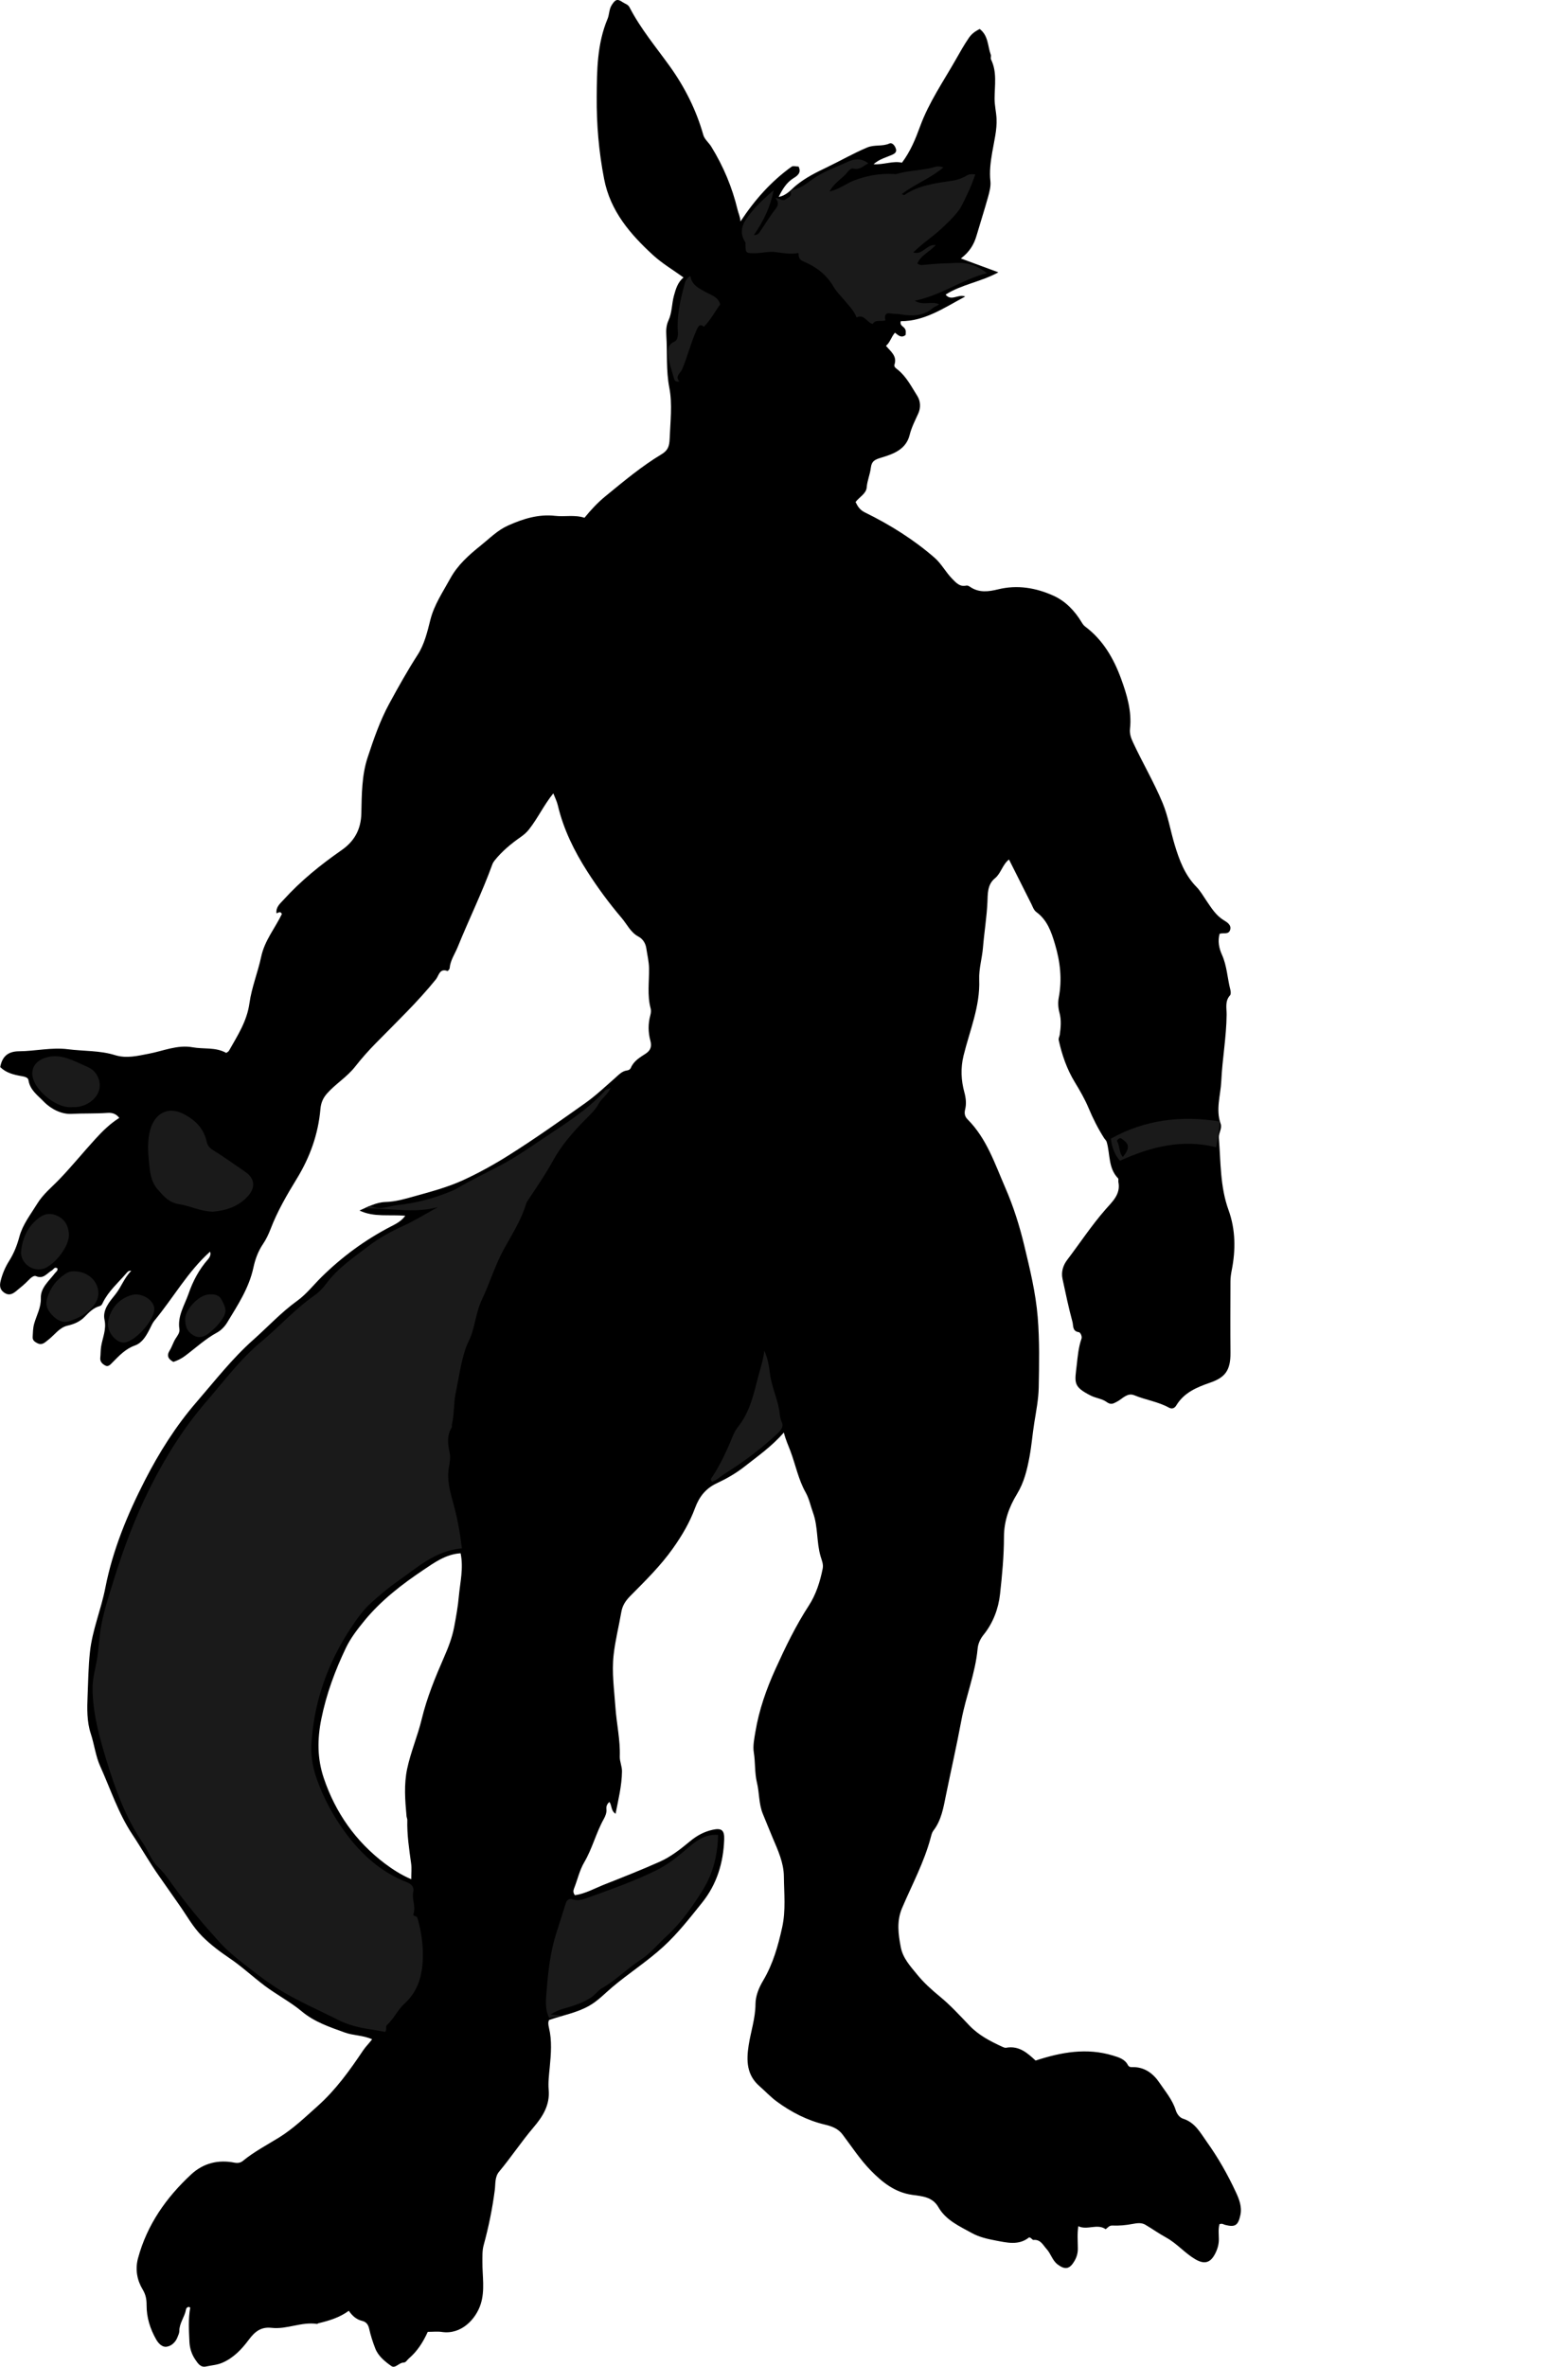 <?xml version="1.0" encoding="utf-8"?>
<!-- Generator: Adobe Illustrator 24.0.2, SVG Export Plug-In . SVG Version: 6.00 Build 0)  -->
<svg version="1.1" id="Layer_1" xmlns="http://www.w3.org/2000/svg" xmlns:xlink="http://www.w3.org/1999/xlink" x="0px" y="0px"
	 viewBox="0 0 811.57 1225.02" style="enable-background:new 0 0 811.57 1225.02;" xml:space="preserve">
<style type="text/css">
	.st0{fill:#1A1A1A;}
</style>
<g>
	<path d="M405.71,741.49c-6.44,7.32-13.62,12.3-20.47,17.69c-4.41,3.47-9.32,6.24-14.25,8.55c-5.95,2.79-9.17,7.22-11.25,12.83
		c-2.79,7.53-6.73,14.21-11.4,20.81c-6.47,9.16-14.34,16.83-22.1,24.69c-2.37,2.4-4.06,4.83-4.67,8.38
		c-1.27,7.38-3.13,14.6-3.97,22.14c-1.02,9.17,0.31,17.95,0.92,26.94c0.58,8.55,2.56,16.98,2.27,25.57
		c-0.09,2.72,1.18,5.09,1.14,7.8c-0.09,7.43-1.9,14.53-3.32,21.91c-2.44-1.5-1.86-4.25-3.18-6.12c-1.18,0.98-1.73,2.22-1.56,3.72
		c0.21,1.91-0.6,3.73-1.39,5.15c-3.99,7.17-5.91,15.25-10.06,22.31c-2.51,4.27-3.51,9.12-5.32,13.65c-0.43,1.07-0.51,2.26,0.48,3.44
		c5.47-0.81,10.32-3.6,15.42-5.61c9.54-3.76,19.09-7.54,28.45-11.71c5.83-2.6,10.9-6.62,15.79-10.67c3.5-2.91,7.28-4.92,11.63-5.88
		c4.62-1.02,6.13,0.23,5.96,5.03c-0.42,12.05-3.8,23.17-11.4,32.65c-6.35,7.92-12.51,15.88-20.14,22.87
		c-8.36,7.66-17.82,13.67-26.39,20.91c-3.89,3.28-7.27,6.97-11.86,9.59c-6.52,3.72-13.69,4.93-20.82,7.4
		c-0.65,1.12-0.43,2.58-0.08,4.03c1.62,6.73,1.04,13.62,0.41,20.31c-0.37,3.95-0.9,7.94-0.56,11.82c0.69,7.97-3.16,13.92-7.88,19.47
		c-6.26,7.37-11.59,15.46-17.78,22.88c-2.3,2.76-1.83,6.36-2.23,9.44c-1.25,9.75-3.21,19.28-5.8,28.74
		c-0.75,2.74-0.58,5.7-0.61,8.59c-0.06,7.25,1.39,14.62-0.87,21.73c-2.5,7.86-10.08,15.96-20.11,14.47
		c-2.28-0.34-4.65-0.05-7.31-0.05c-2.37,5.22-5.39,10.06-9.84,13.82c-0.87,0.74-1.46,2.08-2.69,2.08c-2.37,0-4.26,3.27-6.36,1.77
		c-3.32-2.37-6.7-5.08-8.26-9.04c-1.3-3.31-2.41-6.78-3.17-10.22c-0.54-2.44-1.73-3.62-3.61-4.08c-3.06-0.74-5.09-2.61-6.94-5.24
		c-4.73,3.48-10.12,5.11-15.63,6.43c-0.32,0.08-0.63,0.41-0.91,0.36c-7.97-1.19-15.51,2.94-23.38,2.04c-5.58-0.64-8.74,2-11.85,6.17
		c-3.63,4.87-7.84,9.37-13.68,11.89c-2.74,1.18-5.68,1.35-8.53,1.96c-2.81,0.59-4.17-1.73-5.46-3.57c-1.89-2.72-2.9-6.02-3.04-9.17
		c-0.26-5.88-0.66-11.83,0.41-17.79c-1.15-0.82-2.05,0.24-2.18,0.97c-0.66,3.88-3.47,7.07-3.46,11.17c0,1.08-0.56,2.19-0.97,3.25
		c-1.03,2.66-3.23,4.61-5.74,4.9c-2.11,0.25-4.03-1.57-5.29-3.79c-3.12-5.51-4.95-11.3-4.94-17.66c0.01-2.91-0.35-5.41-2.09-8.28
		c-2.83-4.69-3.9-10.33-2.35-16.08c4.68-17.33,14.56-31.37,27.52-43.4c6.33-5.88,14.11-7.73,22.42-6.07c2.03,0.4,3.38-0.12,4.4-0.96
		c5.71-4.69,12.28-8.12,18.48-11.95c7.54-4.65,13.67-10.62,20.15-16.39c9.38-8.37,16.59-18.42,23.5-28.74
		c1.38-2.06,3.16-3.76,4.7-5.81c-4.66-2.14-9.68-1.88-14.21-3.53c-7.78-2.84-15.55-5.35-22.18-10.9
		c-5.97-4.99-13.03-8.62-19.31-13.36c-6.15-4.64-11.8-9.94-18.16-14.23c-5.04-3.41-9.83-7.02-14.11-11.3
		c-4.87-4.88-8.1-10.96-12.05-16.51c-3.41-4.79-6.71-9.66-10.11-14.45c-5-7.04-9.21-14.57-13.96-21.72
		c-7.32-11.03-11.3-23.51-16.66-35.35c-2.34-5.16-3.03-11.25-4.87-16.84c-2.08-6.31-1.92-13.22-1.65-19.54
		c0.31-7.48,0.41-15.09,1.21-22.64c1.23-11.52,5.78-22.05,7.96-33.24c3.84-19.66,11.45-38.06,20.51-55.74
		c7.37-14.37,16.01-28.11,26.65-40.41c9.51-10.99,18.46-22.55,29.35-32.22c7.63-6.77,14.55-14.31,22.91-20.33
		c4.67-3.37,8.33-8.13,12.48-12.22c10.69-10.55,22.66-19.33,36.02-26.23c2.52-1.3,5.19-2.61,7.35-5.48
		c-8.24-0.79-16.23,0.89-23.71-2.73c4.43-1.93,8.72-4.29,13.55-4.42c5-0.14,9.72-1.5,14.39-2.81c8.75-2.44,17.67-4.78,25.87-8.56
		c7.92-3.66,15.65-7.91,23.12-12.61c13.65-8.59,26.8-17.89,39.94-27.21c5.48-3.89,10.4-8.57,15.47-13.01
		c1.87-1.64,3.5-3.54,6.13-3.88c0.93-0.12,1.68-0.59,1.98-1.33c1.49-3.61,4.77-5.47,7.72-7.39c2.8-1.82,3.09-4.07,2.39-6.69
		c-1.19-4.42-1.21-8.75-0.02-13.16c0.3-1.09,0.46-2.39,0.18-3.45c-1.87-6.88-0.74-13.88-0.85-20.81c-0.05-3.51-0.9-6.87-1.39-10.25
		c-0.32-2.24-1.42-4.8-4.19-6.26c-3.92-2.06-5.86-6.37-8.64-9.63c-6.44-7.57-12.39-15.65-17.74-24.02
		c-6.76-10.57-12.32-21.82-15.24-34.19c-0.5-2.13-1.53-4.13-2.34-6.23c-4.8,5.87-7.96,12.76-12.6,18.66
		c-1.22,1.55-2.65,2.79-4.32,3.95c-4.94,3.46-9.61,7.31-13.42,12.07c-0.51,0.64-0.93,1.26-1.23,2.09
		c-5.28,14.56-12.13,28.46-17.94,42.8c-1.46,3.59-3.82,6.87-4.15,10.92c-0.04,0.54-0.94,1.52-1.12,1.45
		c-4.14-1.56-4.48,2.44-5.96,4.28c-9.55,11.83-20.55,22.29-31.16,33.11c-3.77,3.85-7.38,7.89-10.69,12.13
		c-4.21,5.38-10.13,8.88-14.6,13.96c-2.08,2.37-3.08,4.88-3.35,7.91c-1.14,13.06-5.37,24.9-12.27,36.18
		c-5.07,8.29-10.04,16.82-13.53,25.97c-1.06,2.76-2.39,5.52-3.91,7.75c-2.59,3.8-4.09,8.08-4.96,12.13
		c-2.29,10.69-8.11,19.46-13.57,28.48c-1.25,2.07-3.16,4.09-5.26,5.23c-6.1,3.31-11.12,8.02-16.61,12.12c-1.9,1.42-3.84,2.34-6,3.08
		c-2.51-1.39-3.71-3.07-1.89-5.97c1.19-1.91,1.79-4.14,3.02-6.08c0.95-1.49,2.26-3.04,1.97-4.94c-1.03-6.81,2.66-12.31,4.74-18.29
		c2.27-6.55,5.43-12.54,10-17.73c1.27-1.44,1.63-2.79,1.13-4.04c-11.47,10.24-19.01,23.89-28.82,35.73
		c-1.02,1.23-1.63,2.82-2.38,4.26c-1.83,3.54-3.85,7.19-7.7,8.57c-4.92,1.76-8.19,5.34-11.65,8.83c-1.06,1.07-2.13,2.42-3.79,1.48
		c-1.44-0.82-2.7-1.98-2.47-3.98c0.22-1.96,0.12-3.9,0.45-5.9c0.74-4.52,2.82-8.73,1.74-13.74c-1.11-5.17,2.64-9.42,5.62-13.14
		c3.08-3.85,4.61-8.63,8.2-12.17c-1.39-0.3-2.03,0.66-2.64,1.37c-4.16,4.84-9.08,9.08-11.98,14.95c-0.4,0.82-0.64,1.62-1.89,1.97
		c-3.08,0.87-5.31,3.14-7.49,5.39c-2.46,2.54-5.42,3.87-8.95,4.66c-4.25,0.95-6.76,4.91-10.11,7.45c-1.68,1.27-3.03,2.9-5.56,1.62
		c-1.5-0.76-2.49-1.55-2.38-3.3c0.14-2.28,0.12-4.48,0.78-6.8c1.23-4.35,3.59-8.32,3.44-13.22c-0.17-5.44,4.31-8.92,7.33-12.93
		c0.56-0.74,1.58-1.24,1.25-2.47c-1.53-0.99-1.99,0.57-2.88,1.08c-2.54,1.45-4.33,4.65-8.22,2.95c-1.07-0.47-2.67,0.84-3.73,1.97
		c-2.04,2.15-4.35,4-6.65,5.88c-2.18,1.78-4.01,2.19-6.18,0.62c-2.08-1.51-2.36-3.46-1.72-6.02c0.93-3.71,2.38-7.14,4.38-10.31
		c2.46-3.9,4.11-8.04,5.3-12.5c1.71-6.39,5.84-11.57,9.25-17.13c3.08-5.01,7.53-8.53,11.48-12.65c6.47-6.75,12.41-14.07,18.72-20.97
		c3.56-3.89,7.5-7.8,12.27-10.79c-1.61-2.15-3.7-2.77-6.07-2.6c-6.25,0.45-12.53,0.19-18.78,0.51c-4.93,0.26-10.43-2.39-14.33-6.43
		c-3.15-3.26-7.06-5.95-7.82-11.04c-0.21-1.41-2.08-1.81-3.57-2.07c-4.03-0.7-7.98-1.66-11.06-4.68c1-5.26,3.77-8.14,9.76-8.18
		c8.46-0.06,16.86-2.13,25.29-1.05c8.12,1.04,16.48,0.59,24.36,3.04c6.04,1.88,11.73,0.36,17.48-0.72
		c7.53-1.42,14.83-4.76,22.7-3.33c5.75,1.05,11.88-0.19,17.42,2.92c0.48-0.39,1.16-0.69,1.45-1.22c4.38-7.77,9.25-15.15,10.54-24.48
		c1.13-8.16,4.36-16,6.08-24.1c1.77-8.38,7.22-14.85,10.72-22.12c-0.86-1.7-1.76-0.59-2.8-0.36c-0.42-3.26,1.96-5.1,3.71-7.03
		c8.89-9.82,19.14-18.09,29.99-25.65c6.63-4.62,10.04-10.72,10.22-19.09c0.2-9.66,0.22-19.67,3.22-28.78
		c3.13-9.5,6.44-19.18,11.26-28.02c4.67-8.58,9.44-17.12,14.76-25.38c3.34-5.19,4.93-11.69,6.45-17.81
		c1.98-7.95,6.51-14.53,10.32-21.5c3.82-7,9.61-12.14,15.79-17.1c4.61-3.7,8.69-7.92,14.25-10.4c7.8-3.47,15.67-5.94,24.37-4.94
		c4.89,0.56,9.9-0.69,15.08,0.98c3.22-3.96,6.71-7.76,10.82-11.13c9.39-7.67,18.65-15.48,29.06-21.74c3.26-1.96,4.05-4.09,4.2-8.02
		c0.34-8.81,1.48-17.89-0.16-26.31c-1.78-9.15-0.99-18.11-1.57-27.13c-0.17-2.66-0.04-5.31,1.09-7.75
		c1.91-4.09,1.69-8.61,2.85-12.86c0.97-3.52,1.97-6.93,4.95-9.44c-5.37-3.9-11.07-7.25-15.83-11.63
		c-11.76-10.84-21.99-22.62-25.24-39.26c-2.77-14.16-3.96-28.33-3.85-42.69c0.1-13.69,0.18-27.34,5.63-40.31
		c0.92-2.18,0.71-4.78,2.07-6.98c1.88-3.04,2.95-3.54,5.77-1.59c1.18,0.82,2.74,1.12,3.51,2.62c5.71,11.07,13.69,20.57,20.91,30.63
		c7.69,10.73,13.66,22.59,17.29,35.48c0.62,2.21,2.83,3.94,4.11,6.01c6.28,10.19,10.86,21.12,13.64,32.75
		c0.41,1.72,1.23,3.25,1.51,5.96c7.51-11.41,16-20.83,26.43-28.33c0.76-0.55,2.26-0.07,3.6-0.07c1.44,2.9-0.09,4.49-2.43,5.9
		c-3.72,2.25-5.87,5.75-7.85,9.82c4.21-0.79,6.45-3.88,9.11-6.04c4.79-3.9,10.16-6.58,15.62-9.19c7.05-3.37,13.8-7.29,21.05-10.34
		c3.86-1.62,7.82-0.42,11.53-2.08c1.51-0.67,2.97,1.26,3.4,2.93c0.39,1.53-0.65,2.34-2.03,2.94c-3.09,1.36-6.48,2.11-9.57,4.86
		c5.35,0.33,10.06-1.88,14.69-0.79c4.43-5.9,7.01-12.29,9.41-18.85c4.52-12.34,11.99-23.16,18.44-34.5
		c2.17-3.82,4.31-7.67,6.83-11.33c1.54-2.25,3.38-3.36,5.53-4.55c4.57,3.46,4.11,8.86,5.76,13.33c0.27,0.74-0.21,1.79,0.13,2.46
		c3.21,6.53,1.85,13.47,1.84,20.26c-0.01,3.51,0.84,6.87,1.01,10.3c0.29,5.94-1.24,11.69-2.23,17.51c-0.84,4.91-1.5,9.84-0.94,14.93
		c0.29,2.65-0.48,5.52-1.21,8.17c-1.87,6.74-4.03,13.39-5.99,20.1c-1.32,4.53-3.64,8.4-8.09,11.74c6.64,2.45,12.56,4.64,19.42,7.17
		c-9.27,5.04-19.22,6.3-27.31,11.54c2.99,3.69,6.52-0.52,10.15,0.99c-10.82,5.73-20.75,12.76-33.36,12.77
		c-0.6,1.88,0.91,2.52,1.75,3.4c1.1,1.15,0.88,2.41,0.75,3.72c-2.19,1.8-3.85,0.16-5.49-1.18c-2,2.22-2.47,4.98-4.66,6.8
		c2.46,2.99,5.86,5.28,4.38,9.75c-0.4,1.22,1.01,2.03,1.87,2.74c4.43,3.65,6.95,8.71,9.93,13.41c1.78,2.82,1.82,6.21,0.55,9.06
		c-1.65,3.68-3.51,7.22-4.49,11.19c-1.87,7.49-8.38,9.82-14.55,11.69c-3.32,1.01-5.1,1.64-5.56,5.43c-0.4,3.33-1.84,6.49-2.11,10
		c-0.25,3.25-3.71,4.89-5.77,7.57c1.1,2.25,2.13,4.07,4.91,5.43c12.93,6.34,25.14,13.98,36.01,23.44c3.51,3.05,5.78,7.52,9.14,10.93
		c2.01,2.03,3.85,4.19,7.18,3.47c0.84-0.18,1.55,0.34,2.27,0.81c4.53,2.96,9.33,2.34,14.24,1.13c9.96-2.46,19.62-0.81,28.72,3.31
		c6.22,2.81,10.94,7.78,14.5,13.66c0.53,0.88,1.08,1.71,1.85,2.28c9.26,6.9,14.82,16.62,18.61,27.02
		c2.98,8.18,5.63,16.83,4.61,25.92c-0.28,2.53,0.51,4.76,1.6,7.09c4.89,10.5,10.79,20.5,15.25,31.21c2.9,6.96,4.07,14.39,6.22,21.54
		c2.39,7.96,5.25,15.78,11.32,21.97c2.03,2.08,3.51,4.71,5.16,7.14c2.58,3.78,4.92,7.66,9.05,10.16c1.62,0.98,4.09,2.45,3.19,5.08
		c-0.83,2.44-3.47,1.25-5.41,1.9c-1.03,3.77-0.34,7.4,1.24,10.92c2.58,5.73,2.76,12.03,4.31,18.01c0.24,0.92,0.37,2.35-0.14,2.92
		c-2.73,3-1.75,6.59-1.78,9.97c-0.1,11.55-2.23,22.94-2.76,34.41c-0.34,7.31-2.97,14.69-0.33,22.09c0.88,2.48-1.13,4.79-0.93,7.28
		c1.01,12.55,0.61,25.25,5.01,37.4c3.66,10.1,3.73,20.61,1.67,31.06c-0.39,1.97-0.67,3.88-0.68,5.84
		c-0.04,12.33-0.11,24.66,0.01,36.99c0.09,9.39-3.02,12.85-10.62,15.48c-6.98,2.42-13.41,5.13-17.44,11.78
		c-0.8,1.32-2.11,2.04-3.84,1.09c-5.59-3.08-11.99-3.94-17.84-6.37c-3.62-1.51-6.13,1.78-8.87,3.24c-2.12,1.12-3.23,1.88-5.57,0.18
		c-2.28-1.65-5.46-1.92-8.11-3.25c-9.39-4.72-8.3-6.76-7.26-15.98c0.5-4.47,0.9-9.08,2.43-13.43c0.48-1.36-0.64-3.33-1.34-3.42
		c-3.44-0.43-2.82-3.48-3.3-5.25c-2.01-7.37-3.56-14.88-5.17-22.35c-0.77-3.6,0.3-7.02,2.41-9.8c6.62-8.73,12.65-17.91,19.9-26.19
		c3.43-3.92,7.88-7.79,6.61-14.1c-0.13-0.64,0.18-1.59-0.17-1.95c-5.15-5.28-4.03-12.49-5.87-18.78c-0.25-0.87-0.92-1.35-1.35-2.03
		c-3.15-4.94-5.75-10.11-8.03-15.55c-1.93-4.61-4.51-9.08-7.13-13.39c-4.12-6.78-6.64-14.07-8.32-21.73
		c-0.23-1.04,0.39-1.9,0.52-2.81c0.54-3.78,0.88-7.65-0.13-11.35c-0.73-2.67-0.86-5.36-0.38-7.88c1.79-9.45,0.78-18.49-1.96-27.68
		c-1.93-6.48-3.99-12.46-9.63-16.62c-1.37-1.01-1.85-2.67-2.58-4.14c-3.81-7.61-7.64-15.2-11.59-23.06
		c-3.42,2.69-4.13,7.18-7.29,9.75c-3.97,3.23-3.69,8.13-3.87,12.28c-0.36,7.92-1.67,15.71-2.31,23.58
		c-0.45,5.54-2.17,10.98-1.95,16.59c0.54,13.8-4.92,26.33-8.1,39.33c-1.57,6.42-1.28,12.8,0.43,19.01c0.83,3.02,1.09,6.03,0.4,8.79
		c-0.58,2.33-0.05,3.87,1.3,5.22c9.89,9.94,14.07,22.94,19.48,35.35c4.24,9.73,7.38,19.75,9.84,30c2.93,12.21,5.9,24.35,6.94,37.02
		c0.99,12.14,0.75,24.23,0.52,36.31c-0.11,6.09-1.34,12.32-2.32,18.46c-0.92,5.79-1.37,11.7-2.46,17.5
		c-1.25,6.73-2.78,13.2-6.49,19.28c-4.06,6.66-6.71,13.9-6.72,22.24c-0.01,9.85-0.96,19.78-2.04,29.58
		c-0.83,7.52-3.6,14.92-8.56,21.05c-1.73,2.14-2.81,4.66-3.03,7.11c-1.17,12.77-6.09,24.66-8.42,37.15
		c-2.42,12.97-5.35,25.84-7.99,38.77c-1.26,6.2-2.31,12.88-6.48,18.27c-0.73,0.94-1.06,2.32-1.4,3.62
		c-3.4,12.78-9.69,24.41-14.83,36.5c-2.87,6.77-1.95,13.42-0.65,20.24c1.1,5.75,5.01,9.88,8.41,14.07
		c3.39,4.18,7.46,7.89,11.73,11.39c5.52,4.52,10.39,9.85,15.33,15.03c4.86,5.1,10.91,8.21,17.16,11.08c0.58,0.27,1.3,0.57,1.88,0.46
		c6.77-1.24,11.16,2.86,15.26,6.63c13.34-4.37,26.48-6.73,40.05-2.59c2.98,0.91,6.1,1.81,7.68,4.84c0.63,1.19,1.47,1.17,2.42,1.15
		c6.29-0.15,10.81,3.4,13.95,8.06c3.06,4.53,6.74,8.83,8.43,14.22c0.64,2.02,2.05,3.86,3.77,4.4c6.28,1.94,9.03,7.39,12.37,12.07
		c5.8,8.1,10.72,16.79,14.93,25.83c1.74,3.74,3.33,7.68,2.39,12.01c-1.15,5.35-2.72,6.38-7.83,5.08c-0.78-0.2-1.47-0.75-2.35-0.54
		c-0.16,0.04-0.32,0.07-0.62,0.14c-0.73,2.55-0.35,5.22-0.34,7.85c0.01,2.71-0.72,5.14-1.94,7.5c-2.5,4.84-5.66,5.55-10.36,2.76
		c-5.38-3.19-9.42-8.11-14.92-11.14c-3.71-2.04-7.18-4.5-10.83-6.66c-1.97-1.17-4.32-0.84-6.32-0.46c-3.6,0.69-7.18,1.05-10.82,0.88
		c-1.58-0.07-2.3,1.15-3.39,1.89c-4.39-3.07-9.51,0.69-14.15-1.55c-0.62,3.85-0.28,7.68-0.25,11.49c0.02,2.41-0.56,4.47-1.77,6.55
		c-2.44,4.19-4.81,4.66-8.66,1.78c-2.78-2.08-3.48-5.51-5.72-7.98c-1.99-2.2-3.11-5.07-6.83-4.73c-0.61,0.06-1.08-1.21-2.24-1.33
		c-5.37,4.32-11.45,2.74-17.59,1.58c-4.18-0.79-8.36-1.78-12.02-3.8c-6.43-3.56-13.45-6.62-17.34-13.41
		c-3.11-5.42-8.51-5.66-13.59-6.38c-8.94-1.27-15.45-6.5-21.41-12.6c-5.53-5.66-9.84-12.32-14.59-18.62
		c-2.21-2.93-5.27-4.22-9.13-5.13c-9.06-2.14-17.37-6.39-24.96-11.97c-3.23-2.37-5.89-5.3-8.88-7.89
		c-6.73-5.84-6.88-13.24-5.65-21.2c1.1-7.1,3.48-13.92,3.53-21.28c0.03-4.26,1.68-8.38,4.04-12.35c5.01-8.44,7.68-17.9,9.79-27.48
		c1.92-8.71,0.96-17.53,0.87-26.29c-0.07-7.09-3.09-13.59-5.83-20.05c-1.72-4.05-3.31-8.15-5.01-12.21
		c-2.19-5.23-1.8-10.93-3.1-16.3c-1.24-5.15-0.78-10.43-1.63-15.64c-0.55-3.35,0.26-7.21,0.84-10.72
		c1.88-11.27,5.64-21.99,10.36-32.4c5.13-11.32,10.5-22.44,17.31-32.92c3.68-5.67,5.8-12.33,7.15-19.11
		c0.45-2.28-0.49-4.3-1.07-6.26c-2.19-7.42-1.28-15.35-3.93-22.64c-1.27-3.5-1.97-7.2-3.83-10.51c-3.78-6.73-5.21-14.36-7.91-21.51
		C408,748.11,406.69,745.35,405.71,741.49z M238.4,803.96c-7.71,0.5-13.6,4.85-19.25,8.63c-11.13,7.46-21.84,15.7-30.44,26.17
		c-3.61,4.4-7.21,9.04-9.65,14.13c-5.63,11.74-10.12,23.87-12.74,36.79c-2.13,10.5-2.14,20.54,1.25,30.61
		c6.02,17.89,16.46,32.74,31.46,44.14c4.1,3.12,8.61,6.01,13.82,8.25c0-3.09,0.28-5.62-0.05-8.07c-1.03-7.5-2.19-14.98-1.98-22.59
		c0.02-0.63-0.34-1.27-0.4-1.91c-0.76-8.23-1.41-16.48,0.33-24.65c1.86-8.73,5.44-17.01,7.52-25.64c2.7-11.17,7-21.64,11.57-32.08
		c2.21-5.04,4.19-10.14,5.24-15.69c1-5.29,1.96-10.67,2.42-15.93C238.15,818.95,240,811.73,238.4,803.96z"/>
	<path class="st0" d="M226.66,624.78c-12.84,3.53-25.46,0.29-38.04,0.65c1.16-0.42,2.65-1.52,3.42-1.15
		c4.67,2.28,9.19-0.04,13.6-0.51c9.05-0.97,17.93-3.21,26.45-6.64c1.37-0.55,2.75-1.06,4.01-1.79c7.31-4.27,14.94-8,22.43-11.89
		c7.87-4.09,15.03-9.08,22.3-13.97c11.36-7.63,23.11-14.81,32.43-25.1c0.47-0.51,1.38-0.62,2.83-1.24
		c-1.71,3.57-4.68,5.32-6.24,8.19c-1.87,3.45-4.94,6.14-7.71,8.99c-5.97,6.12-11.64,12.7-15.71,20.09
		c-4.02,7.32-8.67,14.12-13.28,21c-0.36,0.54-0.68,1.13-0.87,1.75c-2.49,8.31-7.18,15.61-11.31,23.07
		c-4.74,8.58-7.46,17.94-11.66,26.71c-2.57,5.36-3.26,11.87-5.27,17.76c-0.91,2.65-2.32,5.01-3.18,7.65
		c-2.44,7.47-3.44,15.23-5.03,22.88c-1.11,5.33-0.65,10.81-1.93,16.09c-0.12,0.47,0.15,1.11-0.08,1.48
		c-2.58,4.25-2.11,8.6-1.07,13.22c0.51,2.28,0.04,4.85-0.4,7.35c-1.16,6.58,0.65,12.95,2.41,19.27c2.06,7.4,3.37,14.94,4.32,22.79
		c-13.81,1.13-23.21,10.04-33.59,17.28c-4.74,3.3-9.09,7.05-13.33,10.84c-4.35,3.89-7.76,8.84-11.01,13.79
		c-7.56,11.54-13.15,23.96-16.58,37.34c-1.74,6.81-2.75,13.86-3.33,20.73c-0.53,6.26,0.39,12.85,2.67,19.26
		c3.6,10.14,8.55,19.32,14.87,27.92c8.31,11.3,18.37,20.36,31.59,25.56c2.34,0.92,4.1,2.23,3.51,5.13
		c-0.77,3.79,1.4,7.52,0.13,11.33c-0.53,1.6,1.59,0.63,2.05,2.19c2.01,6.84,3,13.76,2.79,20.83c-0.26,8.94-2.52,17.12-9.5,23.44
		c-3.54,3.2-5.46,7.81-9.03,11.05c-1,0.91,0.13,2.68-1.06,3.62c-4.62-1.05-9.31-1.44-13.91-2.56c-3.37-0.82-6.65-1.85-9.63-3.35
		c-10.51-5.31-21.39-9.94-31.42-16.16c-4.98-3.09-9.72-6.62-14.35-10.23c-5.58-4.35-11.24-8.61-16.07-13.9
		c-7.77-8.5-15.16-17.27-22.07-26.5c-3.23-4.32-6.04-8.99-10.03-12.75c-3.61-3.4-5.05-8.28-7.8-12.31
		c-8.94-13.04-14.31-27.85-18.85-42.75c-3.69-12.09-7.16-24.46-7.23-37.37c-0.03-5.63,1.75-10.99,2.54-16.49
		c0.51-3.54,0.76-7.2,1.17-10.71c1.17-10.18,4.45-19.73,7.43-29.34c4.95-16.02,10.89-31.8,18.35-46.75
		c8.01-16.04,17.51-31.34,29.36-45.07c9.18-10.63,17.62-22.03,28.44-31.01c9.38-7.78,17.5-16.97,27.55-23.97
		c2.29-1.59,4.36-3.71,6.01-5.97c5.95-8.1,14.21-13.64,21.98-19.57c5.35-4.08,11.37-7.47,17.66-10.31
		C214.67,631.84,220.58,628.11,226.66,624.78z"/>
	<path class="st0" d="M510.84,141.37c-12.85,3.27-23.66,11.5-37.37,14.27c4.34,2.73,8.81,0.01,12.62,1.86
		c-0.99,0.85-2.38,1.2-3.49,2.13c-4.83,4.03-10.65,4.09-16.38,3.08c-1.84-0.33-3.66-0.15-5.49-0.49c-2.4-0.46-3.07,1.23-2.44,3.56
		c-2.08,0.92-5.02-0.73-6.6,1.92c-3.12-0.79-4.36-5.35-8.34-3.39c-1.36-3.53-3.67-5.72-5.69-8.2c-2.1-2.57-4.61-4.87-6.33-7.86
		c-3.56-6.17-9.14-10.31-15.59-12.99c-2.25-0.94-2.34-2.19-2.48-4.34c-4.15,0.91-8.17-0.04-12.26-0.49
		c-3.32-0.36-7.11,0.68-10.73,0.64c-4.3-0.05-4.32-0.12-4.45-4.63c-0.01-0.33,0.12-0.75-0.04-0.99c-4.27-6.58-0.22-11.52,3.55-16.15
		c3.26-4,7.23-7.42,11.13-10.89c-1.68,8.34-5.08,15.85-10.29,23.28c1.96-0.07,2.55-0.86,3.01-1.53c2.68-3.88,5.09-7.98,8-11.68
		c1.54-1.96,2.22-3.54,0.19-5.96c2.25-0.02,3.62,1.94,5.35,0.6c1.22-0.94,3.06-1.23,2.56-3.53c-0.17-0.77,0.78-1.3,1.64-1.49
		c3.61-0.8,6.52-3.04,9.36-5.12c5.75-4.22,12.47-6.43,18.79-9.36c2.97-1.38,6.96-1.92,10.33,0.97c-2.49,1.16-4.26,3.48-7.6,2.66
		c-1.78-0.44-2.97,1.76-4.08,2.92c-2.61,2.72-6.06,4.72-8.42,8.96c5.14-1.17,8.52-4.06,12.49-5.61c6.69-2.62,13.55-3.83,20.7-3.47
		c0.5,0.02,1.04,0.14,1.49,0c6.62-1.96,13.63-1.74,20.24-3.72c1.17-0.35,2.26-0.29,4.07,0.29c-6.72,5.75-14.77,8.63-21.5,13.82
		c0.68,0.32,1.09,0.63,1.22,0.55c7.51-5.17,16.25-6.17,24.91-7.46c2.61-0.39,5.09-1.27,7.31-2.61c1.46-0.88,2.74-0.86,4.56-0.64
		c-2,5.91-4.49,11.26-7.26,16.55c-0.95,1.83-3.16,4.97-10.28,11.54c-4.57,4.22-9.85,7.62-14.6,12.31c5.12,1.42,6.75-4.33,11.66-3.86
		c-3.07,3.51-7.62,5.18-9.52,9.54c1.31,1.16,2.88,0.79,4.21,0.65c5.6-0.61,11.22-0.75,16.84-0.96
		C501.34,135.86,506.14,137.74,510.84,141.37z"/>
	<path class="st0" d="M371.66,949.73c-0.19,10.22-2.47,19.72-7.84,28.42c-5.44,8.8-11.42,17.22-19.04,24.22
		c-4.38,4.03-8.28,8.83-13.17,11.99c-7,4.53-12.79,10.58-20.02,14.73c-2.11,1.21-3.61,3.44-5.66,4.8c-4.5,2.99-9.7,4.5-14.83,5.96
		c-2.12,0.6-3.9,1.46-6.04,2.86c1.97,0.2,3.52,0.35,5.58,0.56c-2.35,1.28-4.56,0.04-6.28,1.37c-2.5-4.69-1.78-9.79-1.4-14.63
		c0.77-9.82,1.89-19.65,4.88-29.13c1.66-5.26,3.39-10.49,5.01-15.77c0.55-1.8,1.87-2.58,3.39-2.06c3.2,1.09,6.02-0.08,8.83-1.09
		c11.63-4.21,23.28-8.33,34.44-13.8c5.25-2.57,9.77-5.99,14.12-9.64C358.93,954.09,363.78,949.15,371.66,949.73z"/>
	<path class="st0" d="M110.16,627.16c-6.53-0.16-11.74-3.02-17.28-3.84c-5.44-0.81-8.08-4.04-11.27-7.69
		c-3.69-4.23-4.02-9.35-4.5-14.18c-0.55-5.48-0.89-11.13,0.66-16.72c2.22-8.02,8.82-12.46,17.2-8.16
		c6.12,3.14,10.52,7.5,12.04,14.49c0.34,1.58,1.29,3.03,3.09,4.13c5.82,3.58,11.36,7.62,17.01,11.48c4.62,3.16,5.22,7.77,1.54,12.05
		C123.61,624.61,116.85,626.57,110.16,627.16z"/>
	<path class="st0" d="M368.56,766.96c-1.32-1.32-0.14-2.12,0.29-2.8c4.43-6.83,7.73-14.24,10.81-21.73
		c1.04-2.52,2.81-4.39,4.24-6.55c4.94-7.5,6.59-16.17,8.88-24.59c1.09-3.99,2.37-7.96,2.8-12.23c1.71,3.78,2.45,7.76,2.88,11.55
		c0.74,6.58,3.64,12.5,4.79,18.92c0.39,2.16,0.39,4.49,1.42,6.68c1,2.11-0.38,3.99-2.09,5.61c-8.49,8-17.81,14.91-27.66,21.11
		C372.79,764.28,370.94,766.18,368.56,766.96z"/>
	<path class="st0" d="M574.99,589.35c17.57-9.82,36.36-12.08,56.19-8.9c-0.08,4.83-1.02,9.07-1.71,13.37
		c-17.7-4.44-34.03-0.2-49.82,7.01C576.86,597.47,575.44,593.79,574.99,589.35z M581.19,598.84c3.53-4.41,3.46-6.57-0.16-9.1
		c-0.56-0.39-1.02-0.85-1.75-0.48c-0.62,0.32-1.31,1.02-1.04,1.49C579.68,593.26,579.06,596.54,581.19,598.84z"/>
	<path class="st0" d="M37.5,573.03c-7.33,0.94-17.73-7.19-20.19-14.16c-2.11-5.95,1.43-10.44,7.69-11.8
		c6.98-1.52,12.9,1.92,18.93,4.54c2.35,1.02,4.58,2.06,6.09,4.63c4.95,8.41-2.4,16.07-10.53,16.78
		C38.83,573.07,38.16,573.02,37.5,573.03z"/>
	<path class="st0" d="M357.34,142.81c0.66,4.74,4.32,6.33,7.51,8.15c3.12,1.78,6.87,2.59,7.89,6.63c-2.64,3.53-4.81,7.96-8.45,11.57
		c-1.38-1.21-2.39-1.34-3.53,1.17c-3.1,6.79-4.83,14.06-7.75,20.91c-0.85,1.99-3.78,3.44-1.39,6.22c-2.18,0.28-2.51-0.6-2.77-1.59
		c-0.97-3.6-2.33-7.13-2.83-10.79c-0.41-3-1.06-6.44,3.05-8.25c1.55-0.68,1.92-2.9,1.78-4.83c-0.61-8.14,1.09-15.93,3.16-23.74
		C354.57,146.18,354.81,144.36,357.34,142.81z"/>
	<path class="st0" d="M38.39,658.02c5.49-0.01,10.41,3.19,12,8.11c1.45,4.47-0.21,8.17-3.52,11.48c-3.12,3.12-6.98,4.88-10.93,6.2
		c-3.54,1.18-6.66-0.54-9.19-3.37c-2.36-2.63-3.44-5.11-2.22-8.87c1.71-5.28,4.67-9.15,9.25-12.18
		C35.47,658.28,36.99,657.94,38.39,658.02z"/>
	<path class="st0" d="M19.99,657.02c-5.07,0.05-9.59-4.46-9.05-9.52c0.75-7.13,3.82-13.3,9.7-17.49c2.68-1.91,5.94-2.37,9.5-0.48
		c3.95,2.1,5.29,5.61,5.53,9.18c0.41,6.07-6.93,15.53-12.78,17.86C21.91,656.95,20.97,656.96,19.99,657.02z"/>
	<path class="st0" d="M79.87,677.45c0.08,5.97-10.18,17.3-15.79,17.45c-4.25,0.11-8.86-5.81-8.17-10.5
		c1.03-6.99,5.78-12.4,12.44-14.15C73.35,668.94,79.81,672.98,79.87,677.45z"/>
	<path class="st0" d="M95.88,682.4c0.04-4.34,6.57-11.78,11.79-12.35c2.7-0.3,5.62-0.05,6.95,2.58c1.3,2.58,3.12,5.23,1.28,8.63
		c-2.03,3.75-4.98,6.65-8.18,9.1c-1.95,1.49-4.8,2.58-7.74,0.73C96.98,689.22,95.72,686.73,95.88,682.4z"/>
</g>
</svg>
